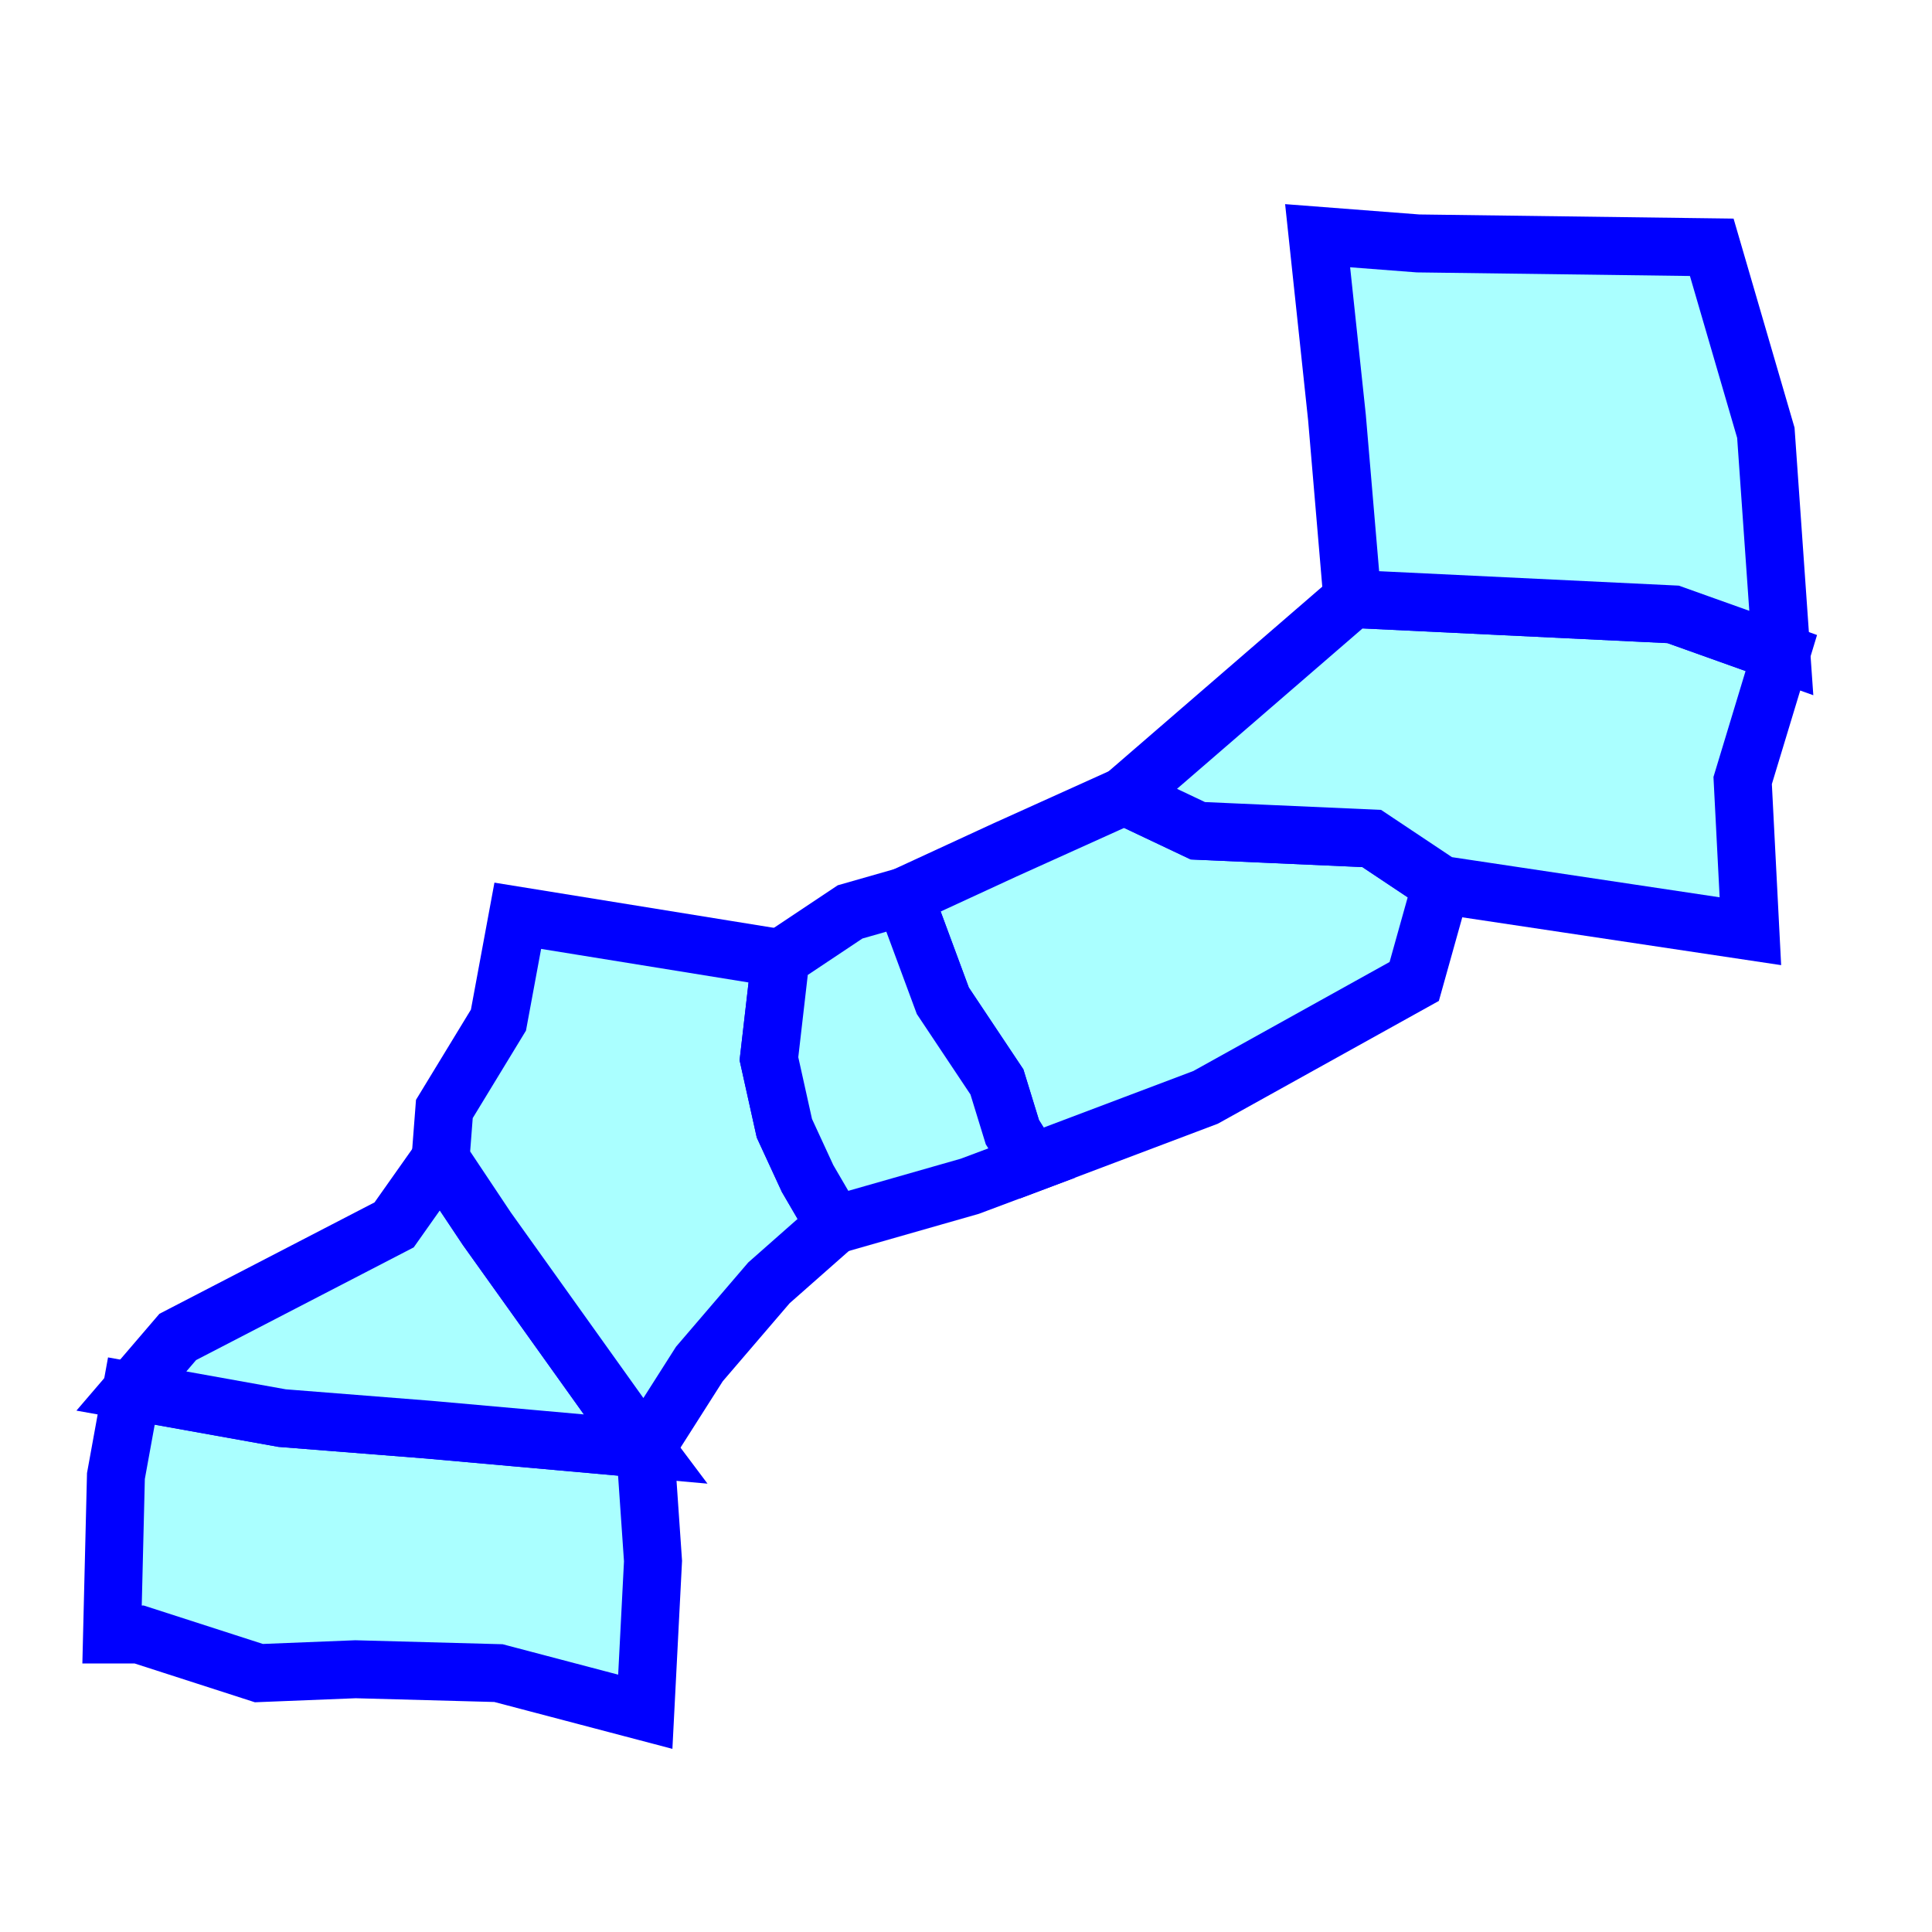 <?xml version="1.0" encoding="UTF-8"?>
<!DOCTYPE svg  PUBLIC '-//W3C//DTD SVG 20001102//EN'  'http://www.w3.org/TR/2000/CR-SVG-20001102/DTD/svg-20001102.dtd'>
<svg id="/putrela0/mpasol/blazek/inst/qgiscvs07/plugins/grass/modules/v.select.overlap.3" width="500" height="500" xmlns="http://www.w3.org/2000/svg">
 <rect width="500" height="500" fill="#fff" stroke-width="0"/>
 <g fill="none" stroke="#000" stroke-width=".9">
  <clipPath id="clip1">
   <rect width="500" height="500"/>
  </clipPath>
  <g clip-path="url(#clip1)">
   <polygon points="167 375 169 404 167 443 129 433 92 432 67 433 36 423 29 423 30 382 34 360 73 367 111 370" fill="#aff" stroke-width="0"/>
   <polygon points="167 375 169 404 167 443 129 433 92 432 67 433 36 423 29 423 30 382 34 360 73 367 111 370" fill="none" stroke="#00f" stroke-width="15"/>
   <polygon points="167 375 111 370 73 367 34 360 46 346 102 317 114 300 126 318 141 339 161 367" fill="#aff" stroke-width="0"/>
   <polygon points="167 375 111 370 73 367 34 360 46 346 102 317 114 300 126 318 141 339 161 367" fill="none" stroke="#00f" stroke-width="15"/>
   <polygon points="202 248 199 274 203 292 209 305 216 317 199 332 181 353 167 375 161 367 141 339 126 318 114 300 115 287 129 264 134 237" fill="#aff" stroke-width="0"/>
   <polygon points="202 248 199 274 203 292 209 305 216 317 199 332 181 353 167 375 161 367 141 339 126 318 114 300 115 287 129 264 134 237" fill="none" stroke="#00f" stroke-width="15"/>
   <polygon points="267 301 262 293 258 280 244 259 234 232 260 220 291 206 310 215 355 217 373 229 366 254 312 284" fill="#aff" stroke-width="0"/>
   <polygon points="267 301 262 293 258 280 244 259 234 232 260 220 291 206 310 215 355 217 373 229 366 254 312 284" fill="none" stroke="#00f" stroke-width="15"/>
   <polygon points="202 248 220 236 234 232 244 259 258 280 262 293 267 301 251 307 216 317 209 305 203 292 199 274" fill="#aff" stroke-width="0"/>
   <polygon points="202 248 220 236 234 232 244 259 258 280 262 293 267 301 251 307 216 317 209 305 203 292 199 274" fill="none" stroke="#00f" stroke-width="15"/>
   <polygon points="373 229 355 217 310 215 291 206 350 155 433 159 461 169 451 202 453 241" fill="#aff" stroke-width="0"/>
   <polygon points="373 229 355 217 310 215 291 206 350 155 433 159 461 169 451 202 453 241" fill="none" stroke="#00f" stroke-width="15"/>
   <polygon points="461 169 433 159 350 155 346 108 341 61 367 63 443 64 457 112" fill="#aff" stroke-width="0"/>
   <polygon points="461 169 433 159 350 155 346 108 341 61 367 63 443 64 457 112" fill="none" stroke="#00f" stroke-width="15"/>
  </g>
 </g>
</svg>
